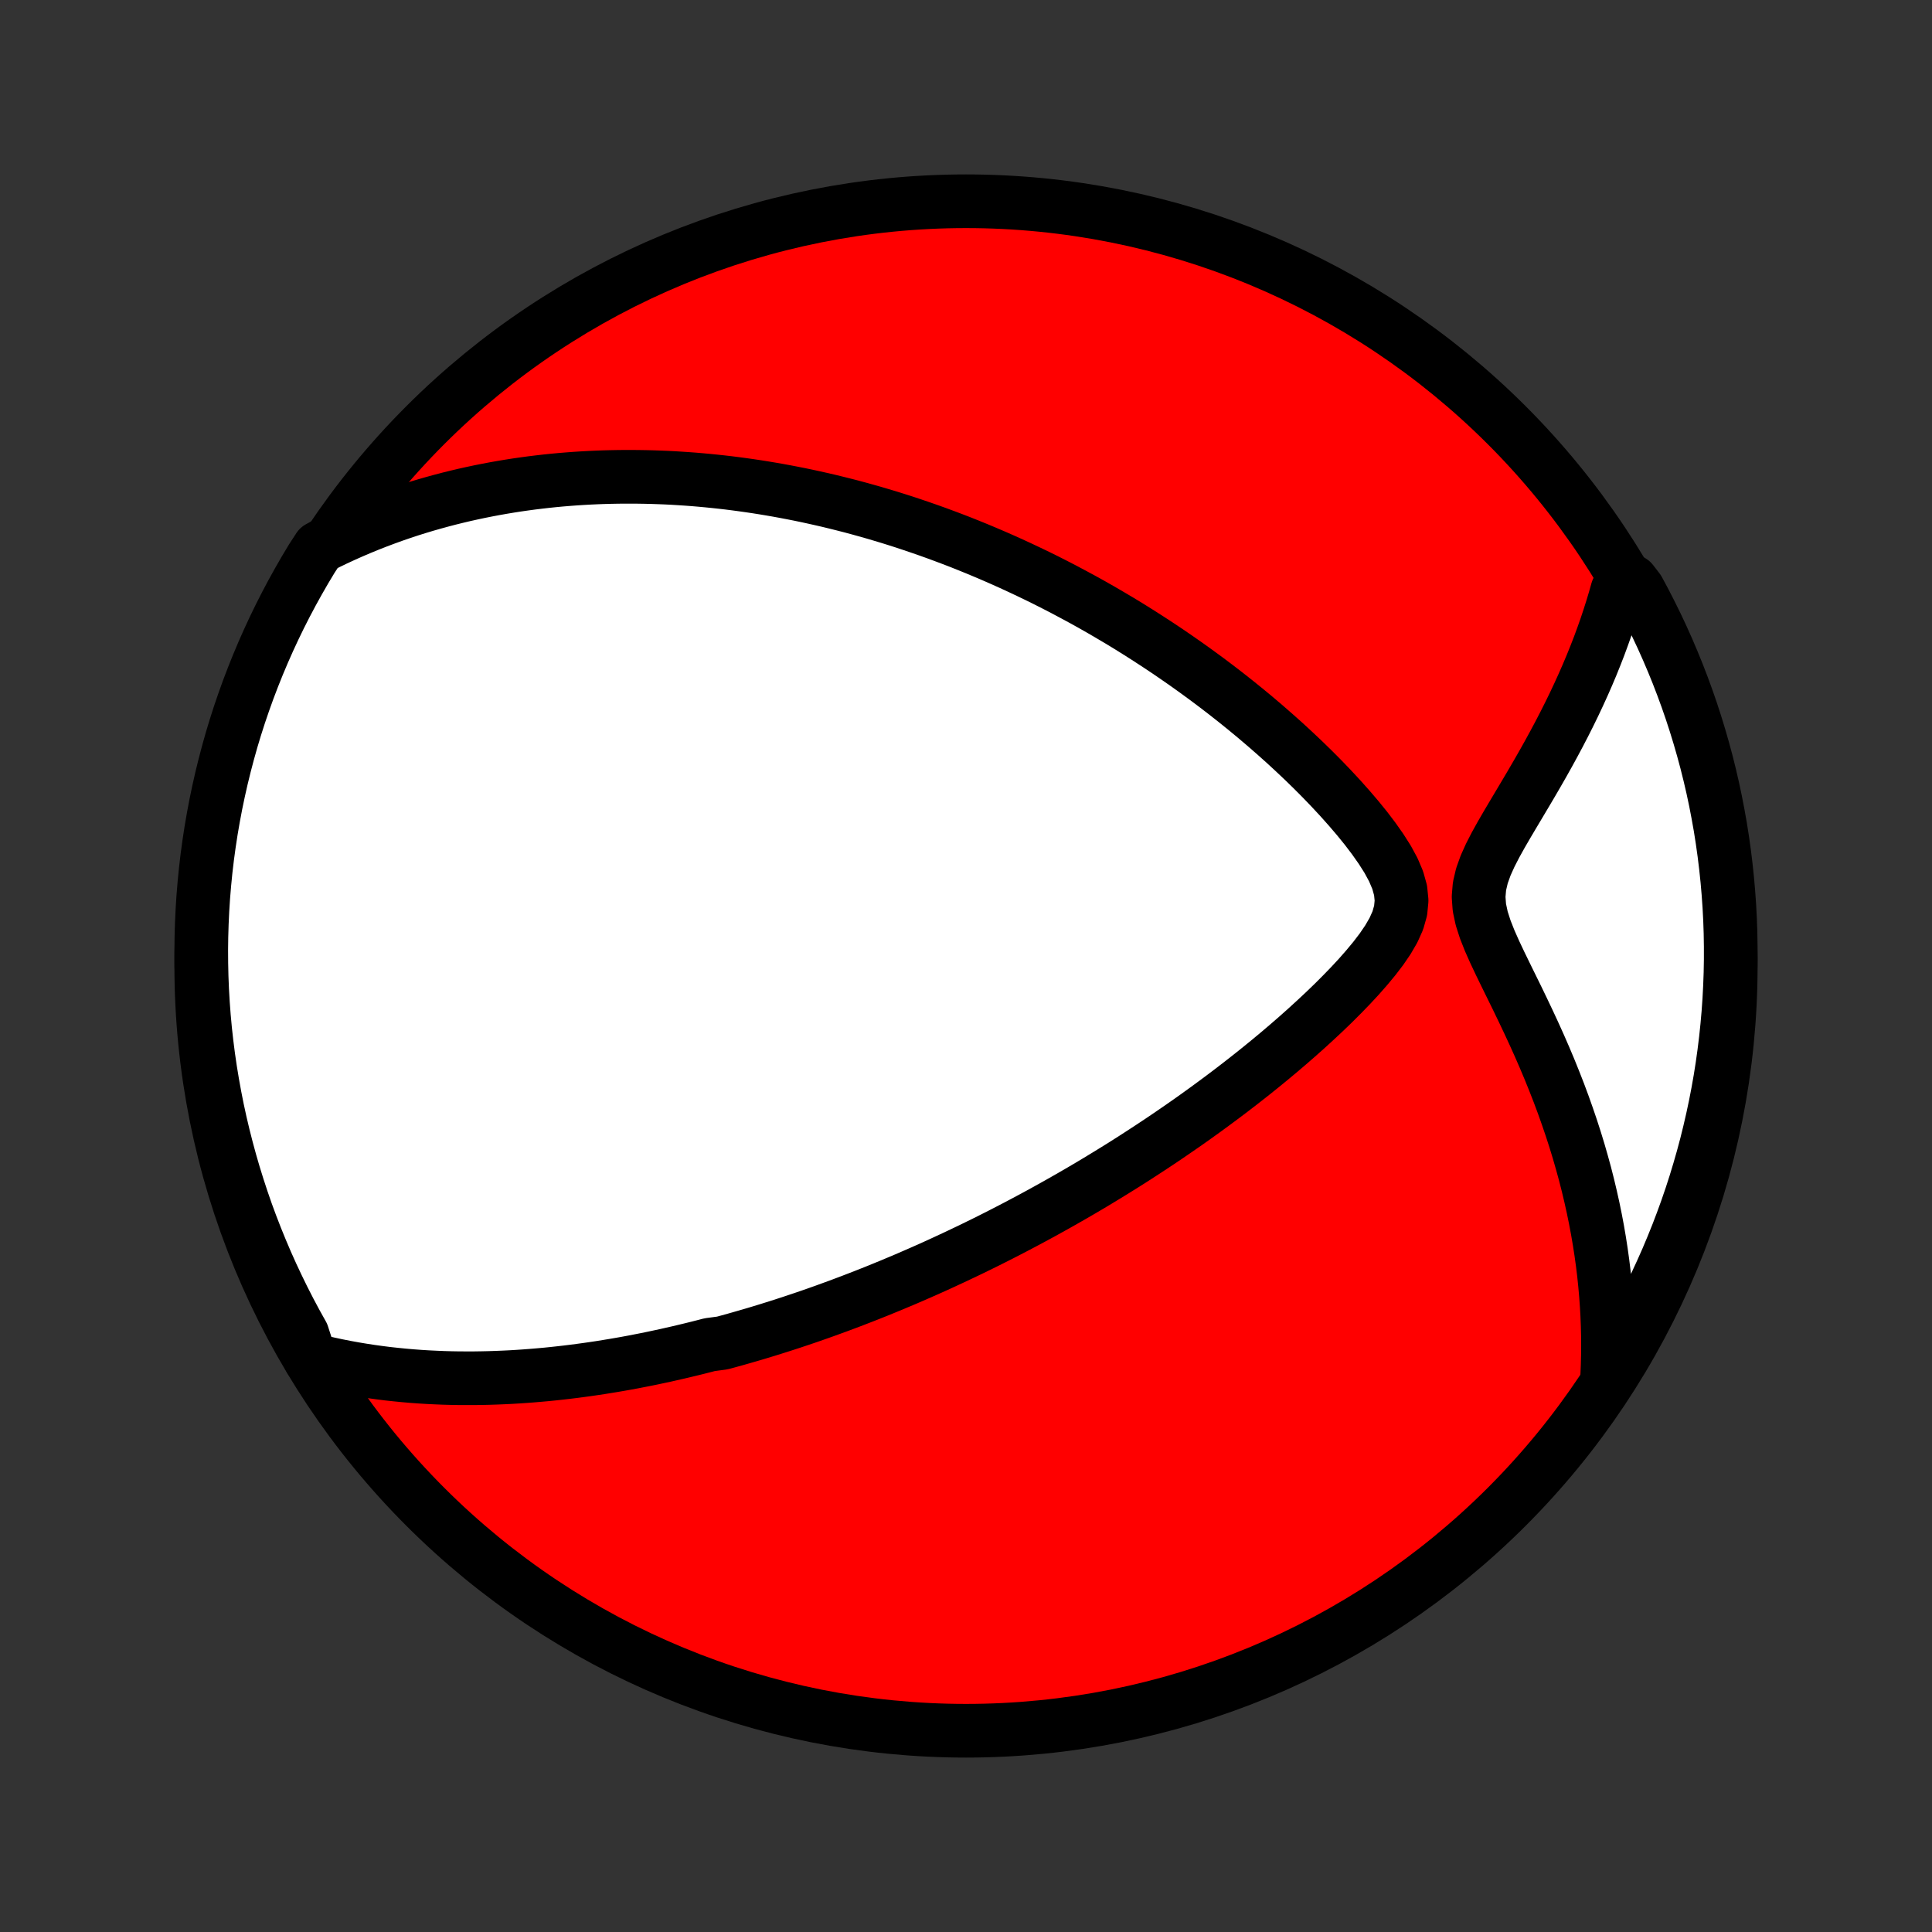 <?xml version="1.0" encoding="utf-8" standalone="no"?>
<!DOCTYPE svg PUBLIC "-//W3C//DTD SVG 1.1//EN"
  "http://www.w3.org/Graphics/SVG/1.1/DTD/svg11.dtd">
<!-- Created with matplotlib (http://matplotlib.org/) -->
<svg height="72pt" version="1.1" viewBox="0 0 72 72" width="72pt" xmlns="http://www.w3.org/2000/svg" xmlns:xlink="http://www.w3.org/1999/xlink">
 <rect x="0" y="0" width="72" height="72" fill="#333333" stroke="none"/>
 <defs>
  <style type="text/css">
*{stroke-linecap:butt;stroke-linejoin:round;}
  </style>
 </defs>
 <g id="figure_1">
  <g id="patch_1">
   <path d="
M0 72
L72 72
L72 0
L0 0
z
" style="fill:none;"/>
  </g>
  <g id="axes_1">
   <g id="PatchCollection_1">
    <defs>
     <path d="
M36 -7.5
C43.558 -7.5 50.808 -10.503 56.153 -15.848
C61.497 -21.192 64.5 -28.442 64.5 -36
C64.5 -43.558 61.497 -50.808 56.153 -56.153
C50.808 -61.497 43.558 -64.5 36 -64.5
C28.442 -64.5 21.192 -61.497 15.848 -56.153
C10.503 -50.808 7.5 -43.558 7.5 -36
C7.5 -28.442 10.503 -21.192 15.848 -15.848
C21.192 -10.503 28.442 -7.5 36 -7.5
z
" id="C0_0_a811fe30f3"/>
     <path d="
M11.569 -21.34
L11.9 -21.257
L12.227 -21.181
L12.552 -21.111
L12.875 -21.047
L13.194 -20.989
L13.511 -20.936
L13.825 -20.888
L14.137 -20.845
L14.445 -20.806
L14.751 -20.773
L15.054 -20.743
L15.355 -20.717
L15.652 -20.695
L15.947 -20.677
L16.24 -20.663
L16.53 -20.651
L16.817 -20.643
L17.102 -20.638
L17.385 -20.637
L17.665 -20.637
L17.943 -20.641
L18.219 -20.647
L18.492 -20.656
L18.763 -20.667
L19.033 -20.68
L19.3 -20.696
L19.565 -20.714
L19.828 -20.734
L20.09 -20.756
L20.349 -20.779
L20.607 -20.805
L20.864 -20.833
L21.118 -20.862
L21.371 -20.893
L21.623 -20.926
L21.873 -20.96
L22.122 -20.996
L22.37 -21.033
L22.617 -21.073
L22.862 -21.113
L23.106 -21.155
L23.35 -21.198
L23.592 -21.243
L23.833 -21.29
L24.074 -21.337
L24.314 -21.386
L24.553 -21.437
L24.791 -21.488
L25.029 -21.542
L25.267 -21.596
L25.504 -21.652
L25.741 -21.709
L25.977 -21.767
L26.213 -21.827
L26.449 -21.888
L26.92 -21.951
L27.156 -22.015
L27.392 -22.08
L27.627 -22.147
L27.863 -22.215
L28.1 -22.284
L28.336 -22.355
L28.573 -22.427
L28.81 -22.501
L29.048 -22.576
L29.287 -22.653
L29.526 -22.731
L29.765 -22.811
L30.006 -22.892
L30.247 -22.975
L30.489 -23.06
L30.732 -23.146
L30.976 -23.235
L31.221 -23.324
L31.467 -23.416
L31.714 -23.509
L31.963 -23.605
L32.213 -23.702
L32.464 -23.801
L32.717 -23.902
L32.971 -24.006
L33.227 -24.111
L33.484 -24.219
L33.743 -24.328
L34.004 -24.441
L34.266 -24.555
L34.531 -24.672
L34.797 -24.791
L35.065 -24.913
L35.335 -25.038
L35.608 -25.165
L35.882 -25.295
L36.159 -25.427
L36.438 -25.563
L36.719 -25.701
L37.003 -25.843
L37.289 -25.988
L37.577 -26.136
L37.868 -26.287
L38.161 -26.442
L38.457 -26.6
L38.755 -26.761
L39.056 -26.927
L39.36 -27.096
L39.666 -27.269
L39.974 -27.445
L40.286 -27.626
L40.6 -27.811
L40.916 -28
L41.235 -28.194
L41.556 -28.391
L41.88 -28.593
L42.207 -28.8
L42.535 -29.012
L42.866 -29.228
L43.199 -29.448
L43.534 -29.674
L43.871 -29.905
L44.21 -30.14
L44.551 -30.381
L44.893 -30.627
L45.236 -30.878
L45.581 -31.134
L45.926 -31.395
L46.272 -31.662
L46.619 -31.934
L46.965 -32.211
L47.311 -32.493
L47.657 -32.781
L48.001 -33.074
L48.344 -33.372
L48.684 -33.675
L49.022 -33.984
L49.357 -34.297
L49.687 -34.615
L50.011 -34.939
L50.329 -35.267
L50.638 -35.6
L50.935 -35.938
L51.219 -36.28
L51.484 -36.627
L51.724 -36.979
L51.931 -37.336
L52.093 -37.698
L52.197 -38.066
L52.233 -38.439
L52.195 -38.819
L52.088 -39.203
L51.923 -39.59
L51.713 -39.978
L51.467 -40.365
L51.196 -40.75
L50.906 -41.132
L50.599 -41.51
L50.281 -41.882
L49.954 -42.249
L49.618 -42.611
L49.276 -42.967
L48.929 -43.316
L48.577 -43.659
L48.221 -43.995
L47.863 -44.325
L47.502 -44.647
L47.14 -44.963
L46.776 -45.272
L46.411 -45.574
L46.046 -45.868
L45.681 -46.156
L45.315 -46.437
L44.95 -46.711
L44.586 -46.977
L44.223 -47.237
L43.86 -47.49
L43.499 -47.737
L43.14 -47.976
L42.782 -48.209
L42.426 -48.436
L42.072 -48.657
L41.72 -48.871
L41.37 -49.078
L41.022 -49.281
L40.677 -49.477
L40.334 -49.667
L39.993 -49.851
L39.655 -50.031
L39.32 -50.204
L38.987 -50.373
L38.656 -50.536
L38.328 -50.694
L38.003 -50.847
L37.68 -50.996
L37.359 -51.14
L37.042 -51.279
L36.726 -51.414
L36.413 -51.545
L36.103 -51.671
L35.795 -51.794
L35.489 -51.912
L35.186 -52.026
L34.885 -52.137
L34.586 -52.244
L34.289 -52.347
L33.995 -52.447
L33.703 -52.544
L33.412 -52.637
L33.124 -52.727
L32.837 -52.813
L32.553 -52.897
L32.27 -52.977
L31.988 -53.055
L31.709 -53.13
L31.431 -53.201
L31.155 -53.27
L30.88 -53.337
L30.606 -53.4
L30.334 -53.461
L30.063 -53.52
L29.794 -53.576
L29.525 -53.629
L29.258 -53.68
L28.992 -53.729
L28.726 -53.775
L28.462 -53.819
L28.198 -53.861
L27.935 -53.9
L27.673 -53.937
L27.412 -53.972
L27.151 -54.005
L26.89 -54.035
L26.63 -54.063
L26.371 -54.089
L26.111 -54.113
L25.852 -54.135
L25.593 -54.154
L25.335 -54.171
L25.076 -54.187
L24.817 -54.2
L24.558 -54.21
L24.299 -54.219
L24.04 -54.225
L23.781 -54.229
L23.521 -54.231
L23.261 -54.231
L23 -54.228
L22.739 -54.223
L22.478 -54.216
L22.215 -54.206
L21.952 -54.194
L21.688 -54.179
L21.424 -54.162
L21.158 -54.142
L20.892 -54.12
L20.624 -54.095
L20.355 -54.067
L20.086 -54.036
L19.815 -54.003
L19.543 -53.966
L19.269 -53.927
L18.994 -53.884
L18.718 -53.838
L18.44 -53.789
L18.16 -53.736
L17.879 -53.68
L17.596 -53.62
L17.312 -53.557
L17.026 -53.489
L16.738 -53.418
L16.448 -53.342
L16.156 -53.262
L15.862 -53.178
L15.566 -53.089
L15.268 -52.995
L14.969 -52.896
L14.667 -52.792
L14.363 -52.682
L14.057 -52.567
L13.748 -52.446
L13.438 -52.319
L13.126 -52.186
L12.811 -52.046
L12.495 -51.9
L12.176 -51.746
L11.881 -51.585
L11.62 -51.183
L11.366 -50.76
L11.12 -50.332
L10.881 -49.9
L10.65 -49.464
L10.426 -49.023
L10.211 -48.579
L10.003 -48.131
L9.803 -47.679
L9.611 -47.223
L9.427 -46.764
L9.251 -46.302
L9.084 -45.837
L8.924 -45.369
L8.773 -44.898
L8.63 -44.424
L8.496 -43.947
L8.37 -43.468
L8.252 -42.987
L8.143 -42.504
L8.042 -42.019
L7.95 -41.532
L7.866 -41.043
L7.791 -40.552
L7.724 -40.061
L7.666 -39.568
L7.617 -39.074
L7.576 -38.579
L7.544 -38.083
L7.521 -37.587
L7.506 -37.09
L7.5 -36.593
L7.503 -36.095
L7.514 -35.598
L7.534 -35.1
L7.563 -34.603
L7.6 -34.107
L7.646 -33.611
L7.701 -33.116
L7.764 -32.621
L7.836 -32.128
L7.917 -31.636
L8.006 -31.145
L8.103 -30.655
L8.209 -30.168
L8.324 -29.682
L8.447 -29.198
L8.578 -28.716
L8.718 -28.236
L8.866 -27.759
L9.022 -27.284
L9.186 -26.811
L9.359 -26.342
L9.54 -25.875
L9.729 -25.412
L9.925 -24.952
L10.13 -24.495
L10.343 -24.042
L10.563 -23.592
L10.791 -23.146
L11.027 -22.704
L11.271 -22.266
z
" id="C0_1_6950bd2e83"/>
     <path d="
M59.897 -20.742
L59.912 -21.107
L59.921 -21.475
L59.925 -21.846
L59.922 -22.221
L59.913 -22.599
L59.898 -22.981
L59.876 -23.367
L59.848 -23.756
L59.813 -24.148
L59.772 -24.544
L59.723 -24.943
L59.667 -25.346
L59.604 -25.751
L59.534 -26.16
L59.456 -26.573
L59.371 -26.988
L59.278 -27.406
L59.178 -27.827
L59.07 -28.251
L58.953 -28.677
L58.83 -29.105
L58.698 -29.536
L58.558 -29.969
L58.41 -30.403
L58.255 -30.84
L58.092 -31.277
L57.921 -31.715
L57.743 -32.155
L57.558 -32.594
L57.366 -33.035
L57.168 -33.474
L56.964 -33.914
L56.756 -34.352
L56.545 -34.79
L56.331 -35.225
L56.118 -35.659
L55.908 -36.09
L55.706 -36.518
L55.518 -36.941
L55.352 -37.36
L55.219 -37.773
L55.132 -38.18
L55.103 -38.58
L55.136 -38.974
L55.227 -39.362
L55.365 -39.746
L55.537 -40.128
L55.732 -40.508
L55.943 -40.888
L56.162 -41.266
L56.386 -41.644
L56.611 -42.022
L56.836 -42.4
L57.059 -42.777
L57.278 -43.153
L57.493 -43.528
L57.703 -43.903
L57.907 -44.276
L58.106 -44.649
L58.298 -45.019
L58.484 -45.389
L58.663 -45.756
L58.835 -46.122
L59.001 -46.486
L59.159 -46.847
L59.311 -47.207
L59.455 -47.564
L59.593 -47.919
L59.723 -48.272
L59.847 -48.622
L59.963 -48.97
L60.073 -49.315
L60.176 -49.657
L60.272 -49.997
L60.812 -50.334
L61.053 -50.022
L61.286 -49.587
L61.512 -49.147
L61.73 -48.704
L61.94 -48.257
L62.142 -47.806
L62.336 -47.351
L62.522 -46.894
L62.7 -46.432
L62.87 -45.968
L63.032 -45.5
L63.185 -45.03
L63.33 -44.557
L63.467 -44.081
L63.596 -43.603
L63.716 -43.122
L63.828 -42.639
L63.931 -42.155
L64.025 -41.668
L64.112 -41.18
L64.189 -40.69
L64.258 -40.199
L64.318 -39.706
L64.37 -39.212
L64.413 -38.718
L64.448 -38.222
L64.474 -37.726
L64.491 -37.229
L64.499 -36.732
L64.499 -36.235
L64.49 -35.737
L64.472 -35.24
L64.446 -34.743
L64.411 -34.246
L64.367 -33.75
L64.315 -33.254
L64.254 -32.76
L64.185 -32.266
L64.107 -31.773
L64.02 -31.282
L63.925 -30.792
L63.821 -30.304
L63.709 -29.818
L63.589 -29.333
L63.46 -28.851
L63.322 -28.37
L63.177 -27.892
L63.023 -27.416
L62.861 -26.944
L62.69 -26.473
L62.512 -26.006
L62.325 -25.542
L62.131 -25.081
L61.928 -24.623
L61.718 -24.168
L61.499 -23.718
L61.273 -23.271
L61.04 -22.828
L60.798 -22.389
L60.549 -21.954
L60.293 -21.523
z
" id="C0_2_6e9579eb01"/>
    </defs>
    <g clip-path="url(#p1bffca34e9)">
     <use style="fill:#ff0000;stroke:#000000;stroke-width:2.0;" x="0.0" xlink:href="#C0_0_a811fe30f3" y="72.0"/>
    </g>
    <g clip-path="url(#p1bffca34e9)">
     <use style="fill:#ffffff;stroke:#000000;stroke-width:2.0;" x="0.0" xlink:href="#C0_1_6950bd2e83" y="72.0"/>
    </g>
    <g clip-path="url(#p1bffca34e9)">
     <use style="fill:#ffffff;stroke:#000000;stroke-width:2.0;" x="0.0" xlink:href="#C0_2_6e9579eb01" y="72.0"/>
    </g>
   </g>
  </g>
 </g>
 <defs>
  <clipPath id="p1bffca34e9">
   <rect height="72.0" width="72.0" x="0.0" y="0.0"/>
  </clipPath>
 </defs>
</svg>
